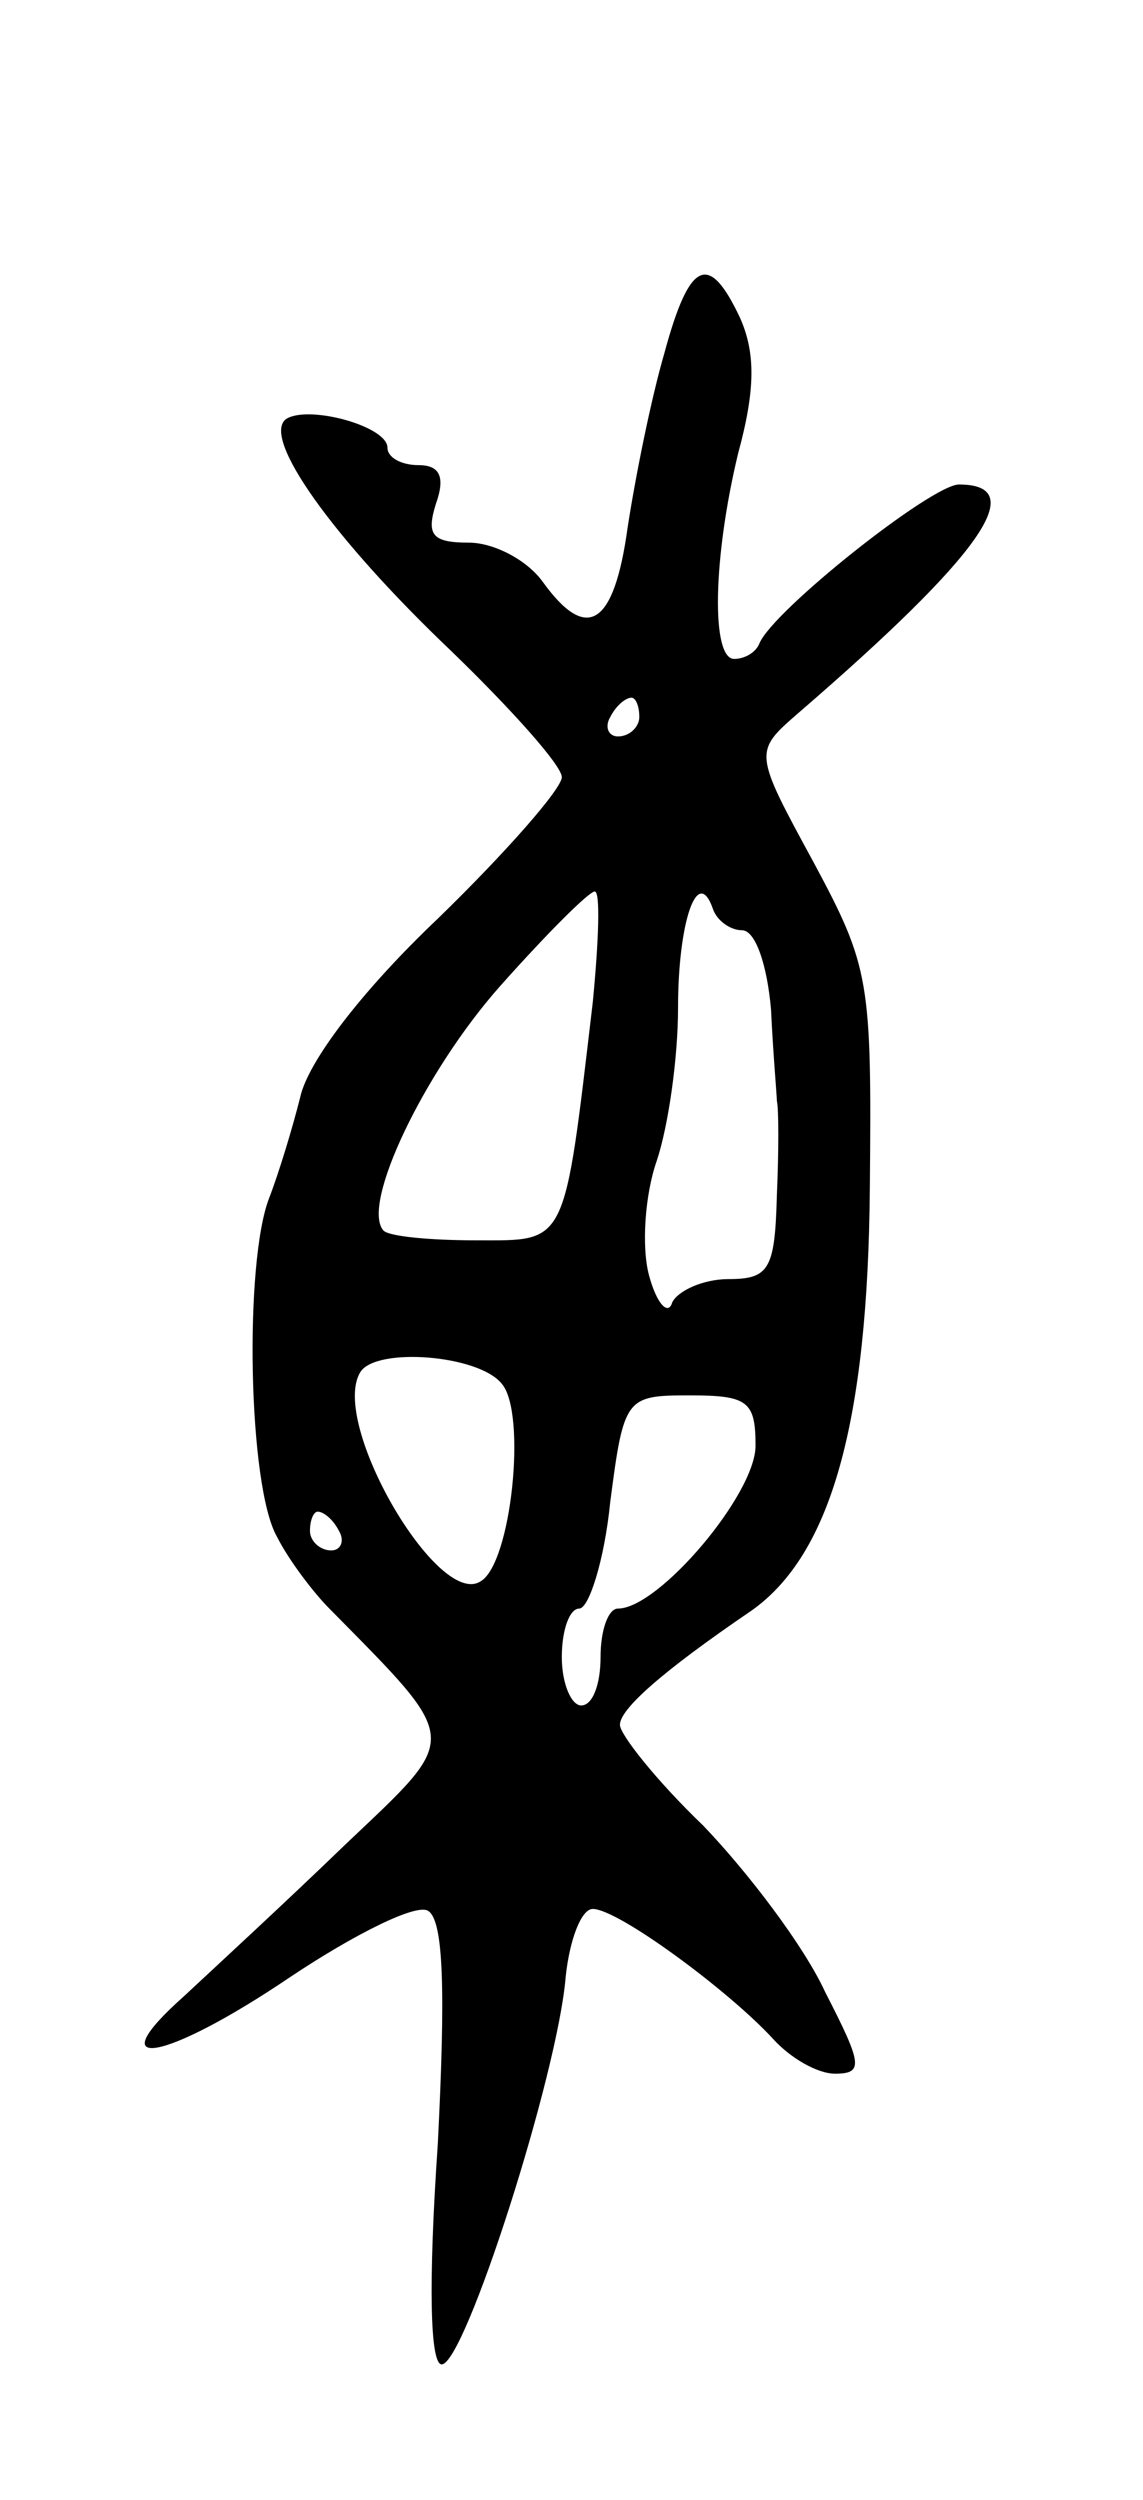 <svg version="1.0" xmlns="http://www.w3.org/2000/svg"
 width="59pt" height="129pt" viewBox="0 0 59 129"
 preserveAspectRatio="xMidYMid meet">
<g transform="translate(0,129) scale(0.1,-0.1)"
fill="#000000" stroke="none">
<path d="M343 1108 c-7 -24 -15 -64 -19 -90 -7 -51 -21 -60 -44 -28 -8 11 -25
20 -38 20 -19 0 -22 4 -17 20 5 14 2 20 -9 20 -9 0 -16 4 -16 9 0 11 -40 22
-52 15 -14 -9 24 -62 85 -120 31 -30 57 -59 57 -65 0 -6 -29 -39 -64 -73 -40
-38 -67 -74 -71 -92 -4 -16 -11 -39 -16 -52 -13 -33 -11 -149 4 -175 6 -12 19
-29 27 -37 69 -70 68 -65 8 -122 -30 -29 -68 -64 -83 -78 -45 -40 -10 -34 55
10 33 22 65 38 71 34 8 -5 9 -41 5 -120 -5 -73 -4 -114 2 -114 12 0 60 150 64
200 2 19 8 35 14 35 13 0 70 -42 93 -67 9 -10 23 -18 32 -18 15 0 14 5 -5 42
-11 24 -40 62 -63 86 -24 23 -43 47 -43 52 0 8 21 27 68 59 41 29 60 97 61
218 1 107 0 114 -29 168 -31 57 -31 57 -8 77 95 82 120 118 83 118 -14 0 -96
-65 -103 -82 -2 -5 -8 -8 -13 -8 -12 0 -11 52 2 106 9 33 9 52 1 70 -16 34
-26 30 -39 -18z m-13 -188 c0 -5 -5 -10 -11 -10 -5 0 -7 5 -4 10 3 6 8 10 11
10 2 0 4 -4 4 -10z m-24 -147 c-15 -127 -13 -123 -60 -123 -24 0 -45 2 -48 5
-12 13 21 82 60 126 24 27 46 49 49 49 3 0 2 -26 -1 -57z m77 37 c7 0 13 -18
15 -41 1 -22 3 -44 3 -47 1 -4 1 -26 0 -49 -1 -38 -4 -43 -25 -43 -13 0 -26
-6 -29 -12 -2 -7 -8 -1 -12 14 -4 15 -2 42 4 59 6 18 11 53 11 79 0 44 10 74
18 51 2 -6 9 -11 15 -11z m-124 -234 c13 -15 5 -93 -11 -102 -22 -14 -78 82
-62 108 8 13 61 9 73 -6z m131 -32 c0 -25 -50 -84 -71 -84 -5 0 -9 -11 -9 -25
0 -14 -4 -25 -10 -25 -5 0 -10 11 -10 25 0 14 4 25 9 25 5 0 13 25 16 55 7 54
8 55 41 55 30 0 34 -3 34 -26z m-215 -44 c3 -5 1 -10 -4 -10 -6 0 -11 5 -11
10 0 6 2 10 4 10 3 0 8 -4 11 -10z"/>
</g>
</svg>
